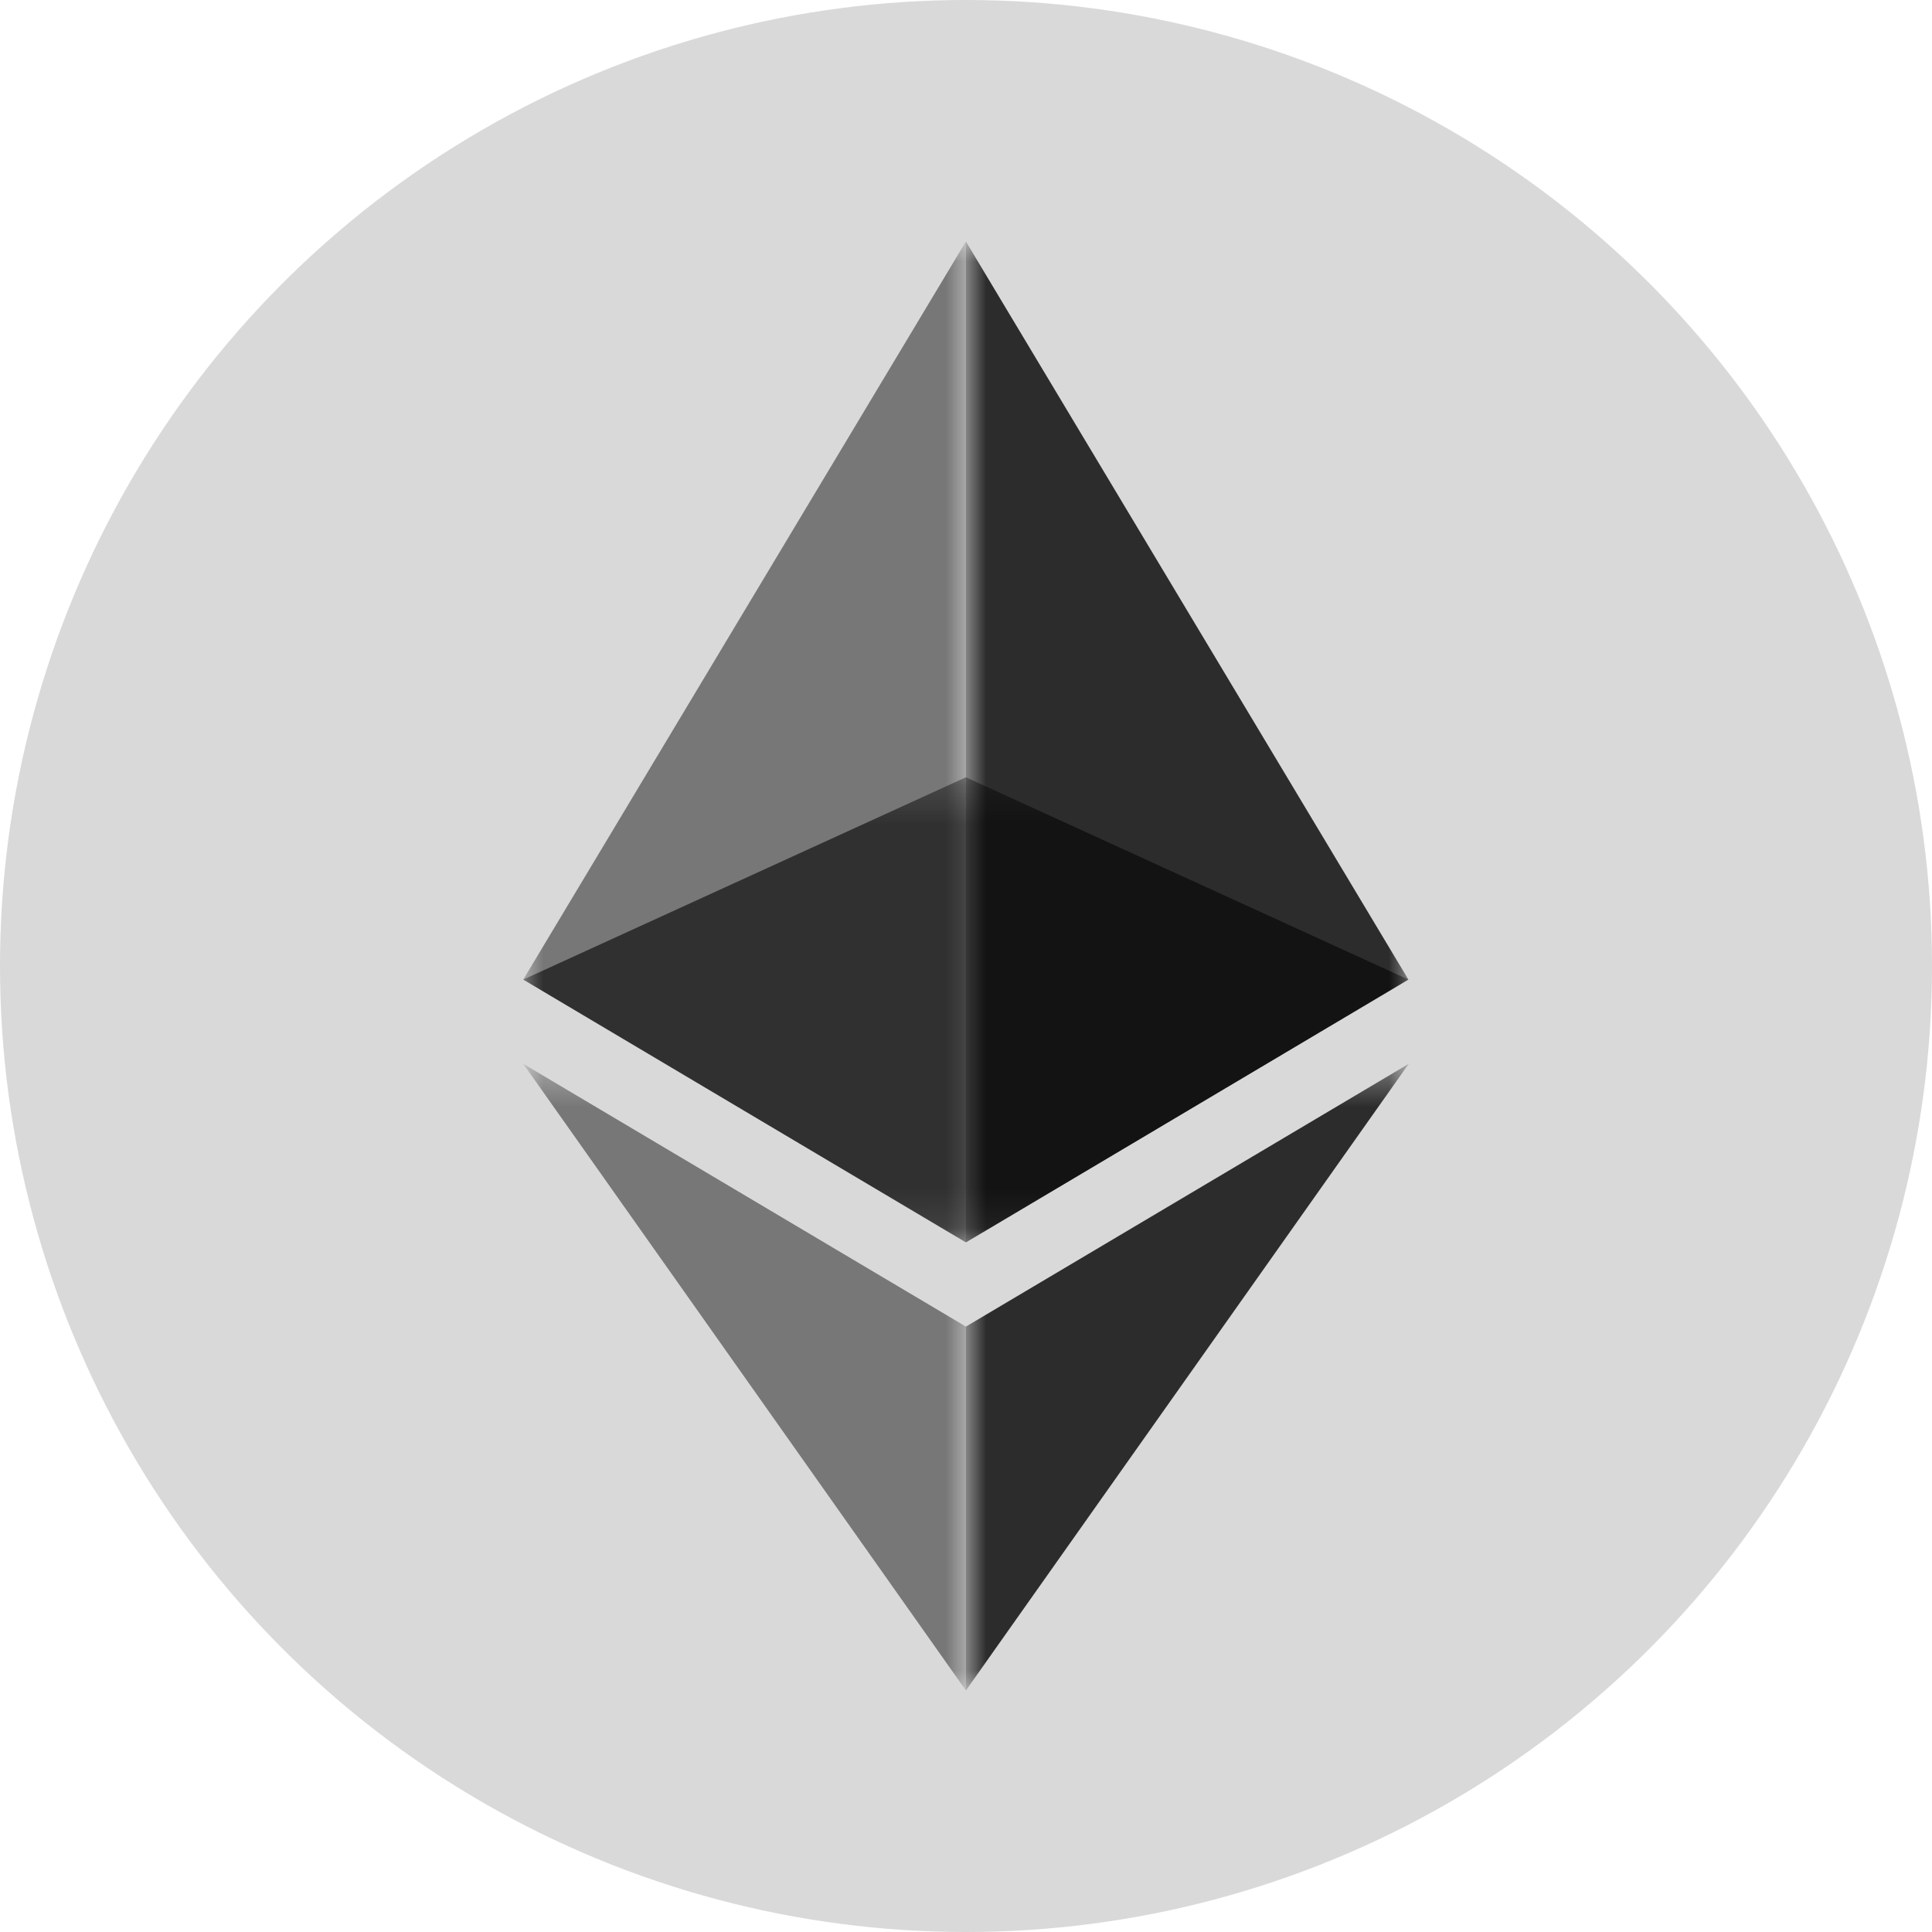 <svg width="48" height="48" viewBox="0 0 48 48" fill="none" xmlns="http://www.w3.org/2000/svg">
<circle cx="24" cy="24" r="24" fill="#D9D9D9"/>
<g opacity="0.6">
<mask id="mask0_2388_15540" style="mask-type:luminance" maskUnits="userSpaceOnUse" x="13" y="19" width="22" height="12">
<path d="M13 19.311H34.991V30.866H13V19.311Z" fill="white"/>
</mask>
<g mask="url(#mask0_2388_15540)">
<path d="M23.998 19.311L13 24.337L23.998 30.866L34.991 24.337L23.998 19.311Z" fill="#010101"/>
</g>
</g>
<g opacity="0.45">
<mask id="mask1_2388_15540" style="mask-type:luminance" maskUnits="userSpaceOnUse" x="13" y="6" width="11" height="25">
<path d="M13 6H23.998V30.866H13V6Z" fill="white"/>
</mask>
<g mask="url(#mask1_2388_15540)">
<path d="M13 24.337L23.998 30.866V6L13 24.337Z" fill="#010101"/>
</g>
</g>
<g opacity="0.8">
<mask id="mask2_2388_15540" style="mask-type:luminance" maskUnits="userSpaceOnUse" x="23" y="6" width="12" height="25">
<path d="M23.998 6H34.996V30.866H23.998V6Z" fill="white"/>
</mask>
<g mask="url(#mask2_2388_15540)">
<path d="M23.998 6V30.866L34.991 24.337L23.998 6Z" fill="#010101"/>
</g>
</g>
<g opacity="0.45">
<mask id="mask3_2388_15540" style="mask-type:luminance" maskUnits="userSpaceOnUse" x="13" y="26" width="11" height="16">
<path d="M13 26.43H23.998V41.999H13V26.43Z" fill="white"/>
</mask>
<g mask="url(#mask3_2388_15540)">
<path d="M13 26.43L23.998 41.999V32.959L13 26.43Z" fill="#010101"/>
</g>
</g>
<g opacity="0.8">
<mask id="mask4_2388_15540" style="mask-type:luminance" maskUnits="userSpaceOnUse" x="23" y="26" width="12" height="16">
<path d="M23.998 26.43H35V41.999H23.998V26.43Z" fill="white"/>
</mask>
<g mask="url(#mask4_2388_15540)">
<path d="M23.998 32.959V41.999L35 26.43L23.998 32.959Z" fill="#010101"/>
</g>
</g>
</svg>
